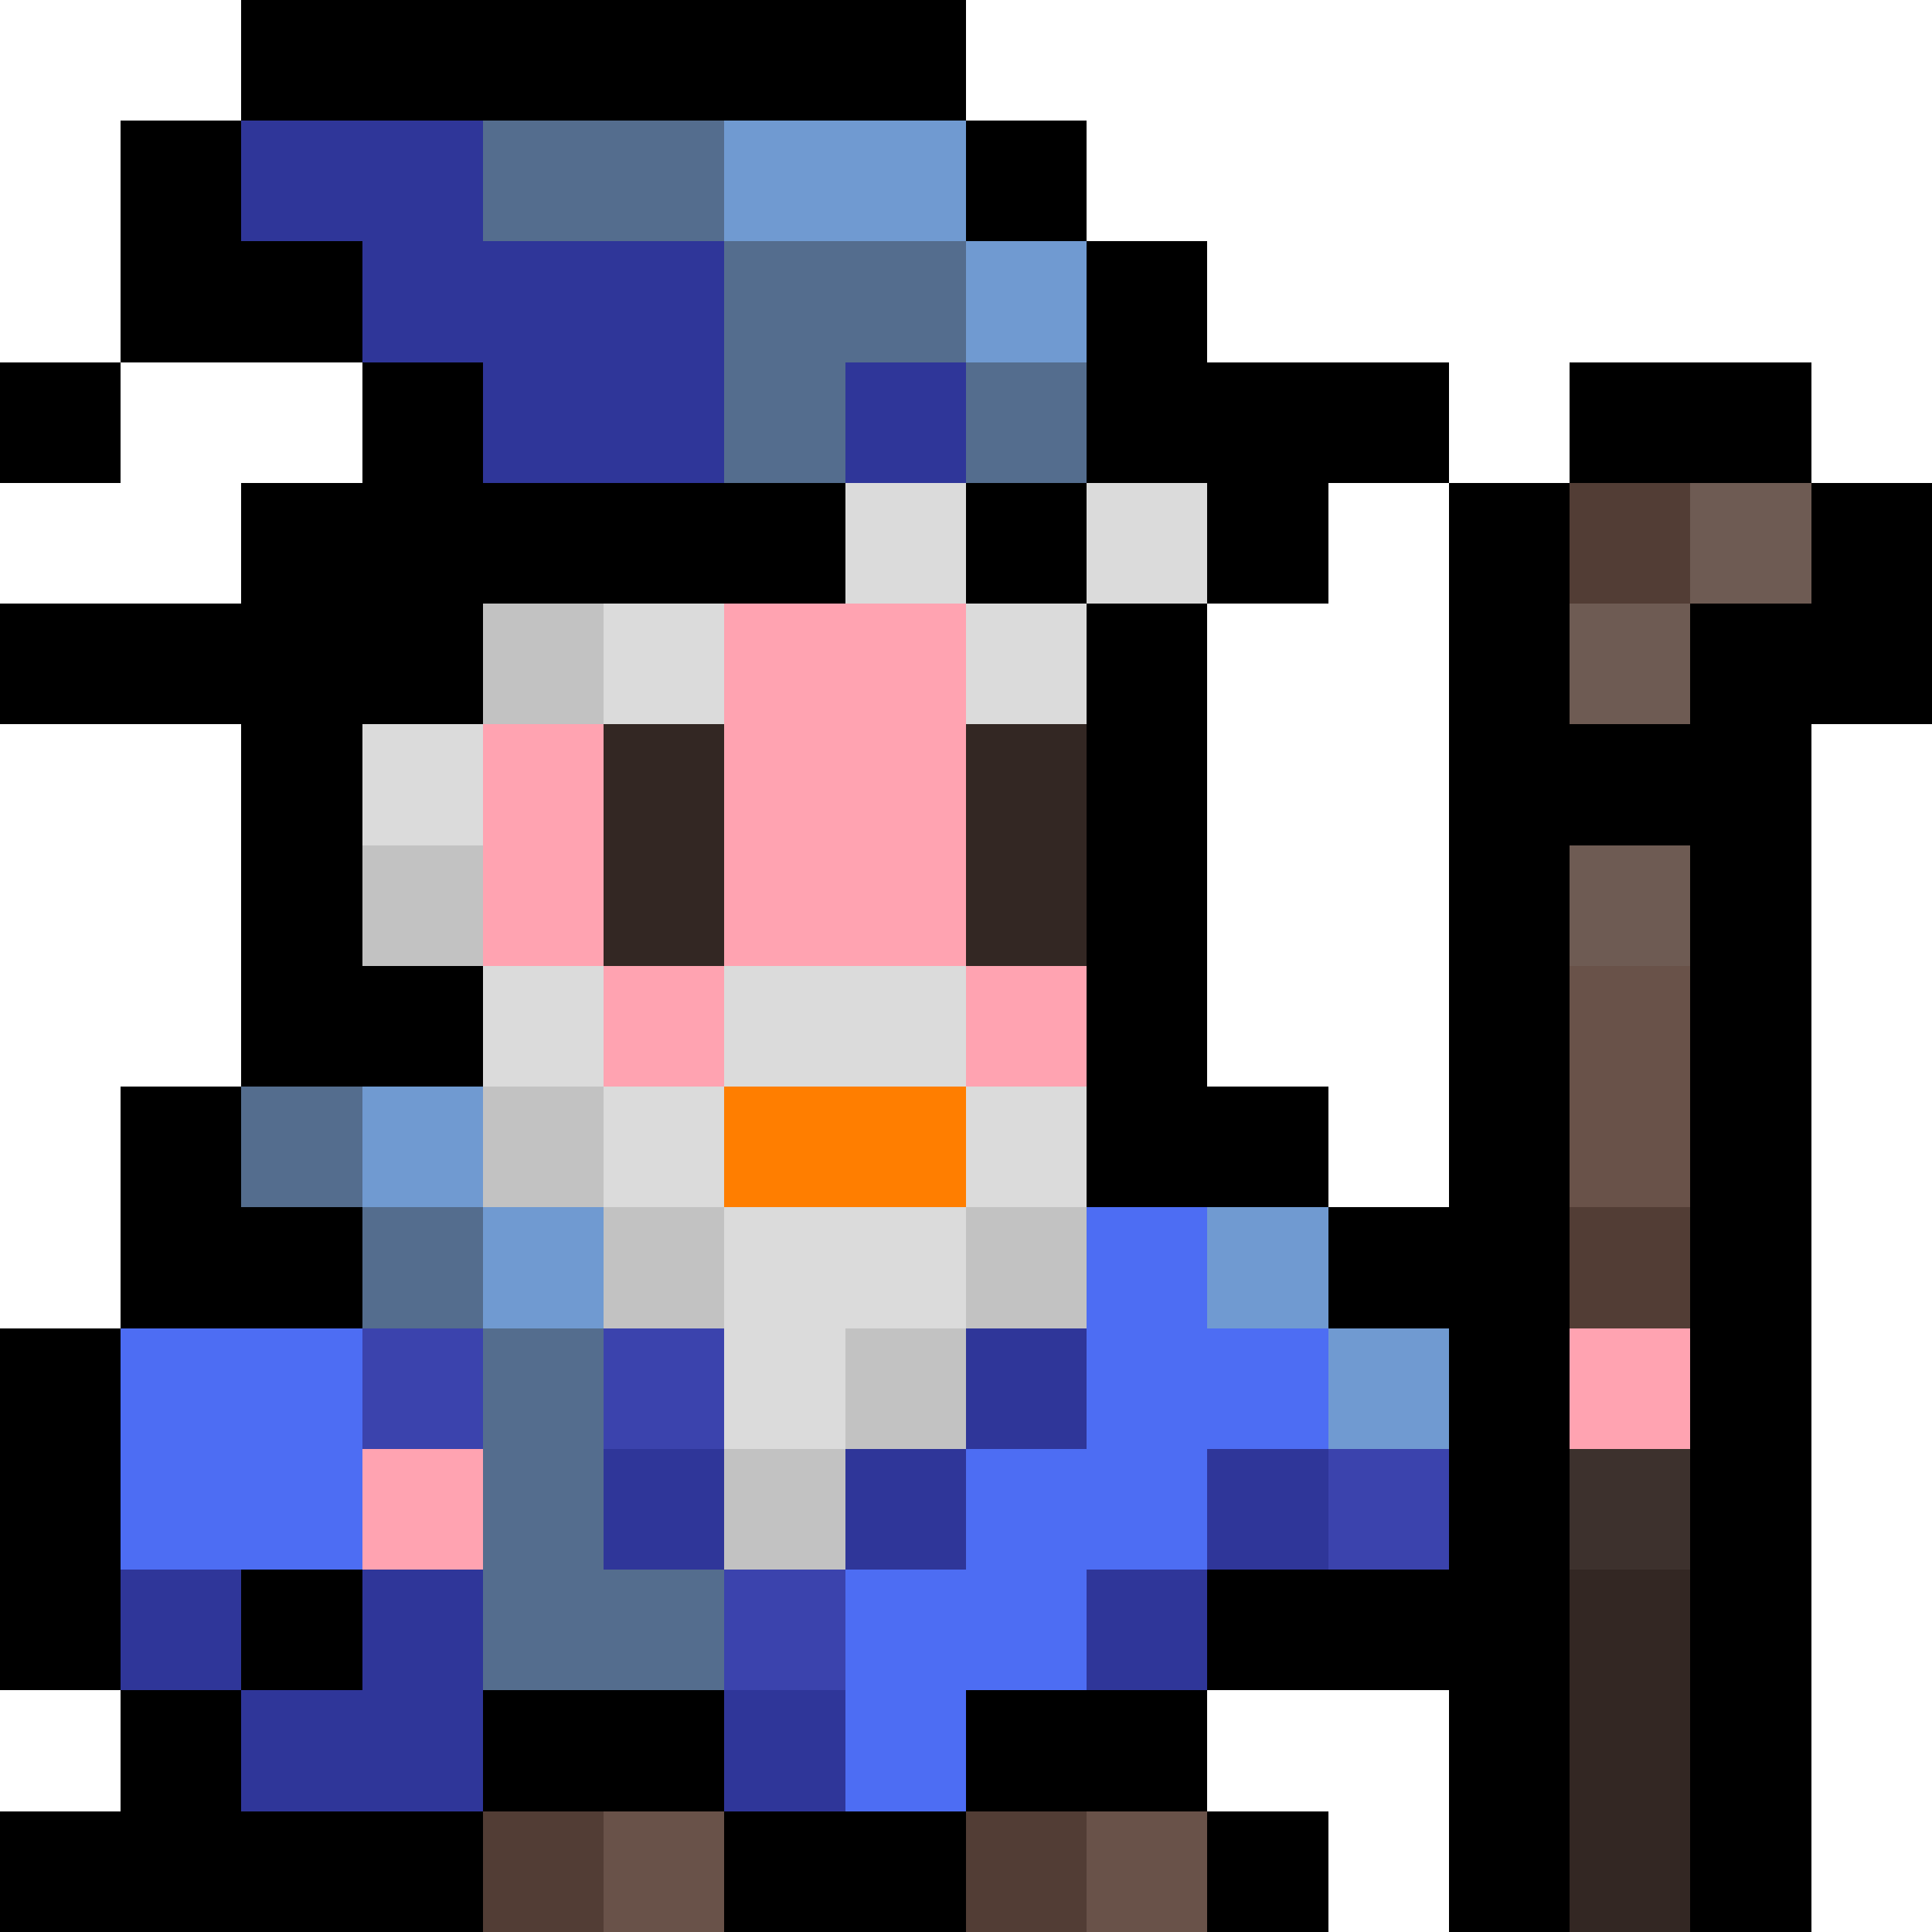 <svg xmlns="http://www.w3.org/2000/svg" viewBox="0 -0.5 16 16" shape-rendering="crispEdges">
<path stroke="#000000" d="M2 0h6M1 1h1M8 1h1M1 2h2M9 2h1M0 3h1M3 3h1M9 3h3M13 3h2M2 4h5M8 4h1M10 4h1M12 4h1M15 4h1M0 5h4M9 5h1M12 5h1M14 5h2M2 6h1M9 6h1M12 6h3M2 7h1M9 7h1M12 7h1M14 7h1M2 8h2M9 8h1M12 8h1M14 8h1M1 9h1M9 9h2M12 9h1M14 9h1M1 10h2M11 10h2M14 10h1M0 11h1M12 11h1M14 11h1M0 12h1M12 12h1M14 12h1M0 13h1M2 13h1M10 13h3M14 13h1M1 14h1M4 14h2M8 14h2M12 14h1M14 14h1M0 15h4M6 15h2M10 15h1M12 15h1M14 15h1" />
<path stroke="#2f3699" d="M2 1h2M3 2h3M4 3h2M7 3h1M8 11h1M5 12h1M7 12h1M10 12h1M1 13h1M3 13h1M9 13h1M2 14h2M6 14h1" />
<path stroke="#546d8e" d="M4 1h2M6 2h2M6 3h1M8 3h1M2 9h1M3 10h1M4 11h1M4 12h1M4 13h2" />
<path stroke="#709ad1" d="M6 1h2M8 2h1M3 9h1M4 10h1M10 10h1M11 11h1" />
<path stroke="#dbdbdb" d="M7 4h1M9 4h1M5 5h1M8 5h1M3 6h1M4 8h1M6 8h2M5 9h1M8 9h1M6 10h2M6 11h1" />
<path stroke="#523d35" d="M13 4h1M13 10h1M4 15h1M8 15h1" />
<path stroke="#6e5b53" d="M14 4h1M13 5h1M13 7h1" />
<path stroke="#c2c2c2" d="M4 5h1M3 7h1M4 9h1M5 10h1M8 10h1M7 11h1M6 12h1" />
<path stroke="#ffa3b1" d="M6 5h2M4 6h1M6 6h2M4 7h1M6 7h2M5 8h1M8 8h1M13 11h1M3 12h1" />
<path stroke="#332723" d="M5 6h1M8 6h1M5 7h1M8 7h1M13 13h1M13 14h1M13 15h1" />
<path stroke="#695249" d="M13 8h1M13 9h1M5 15h1M9 15h1" />
<path stroke="#ff7e00" d="M6 9h2" />
<path stroke="#4d6df3" d="M9 10h1M1 11h2M9 11h2M1 12h2M8 12h2M7 13h2M7 14h1" />
<path stroke="#3b43ad" d="M3 11h1M5 11h1M11 12h1M6 13h1" />
<path stroke="#3d312d" d="M13 12h1" />
</svg>